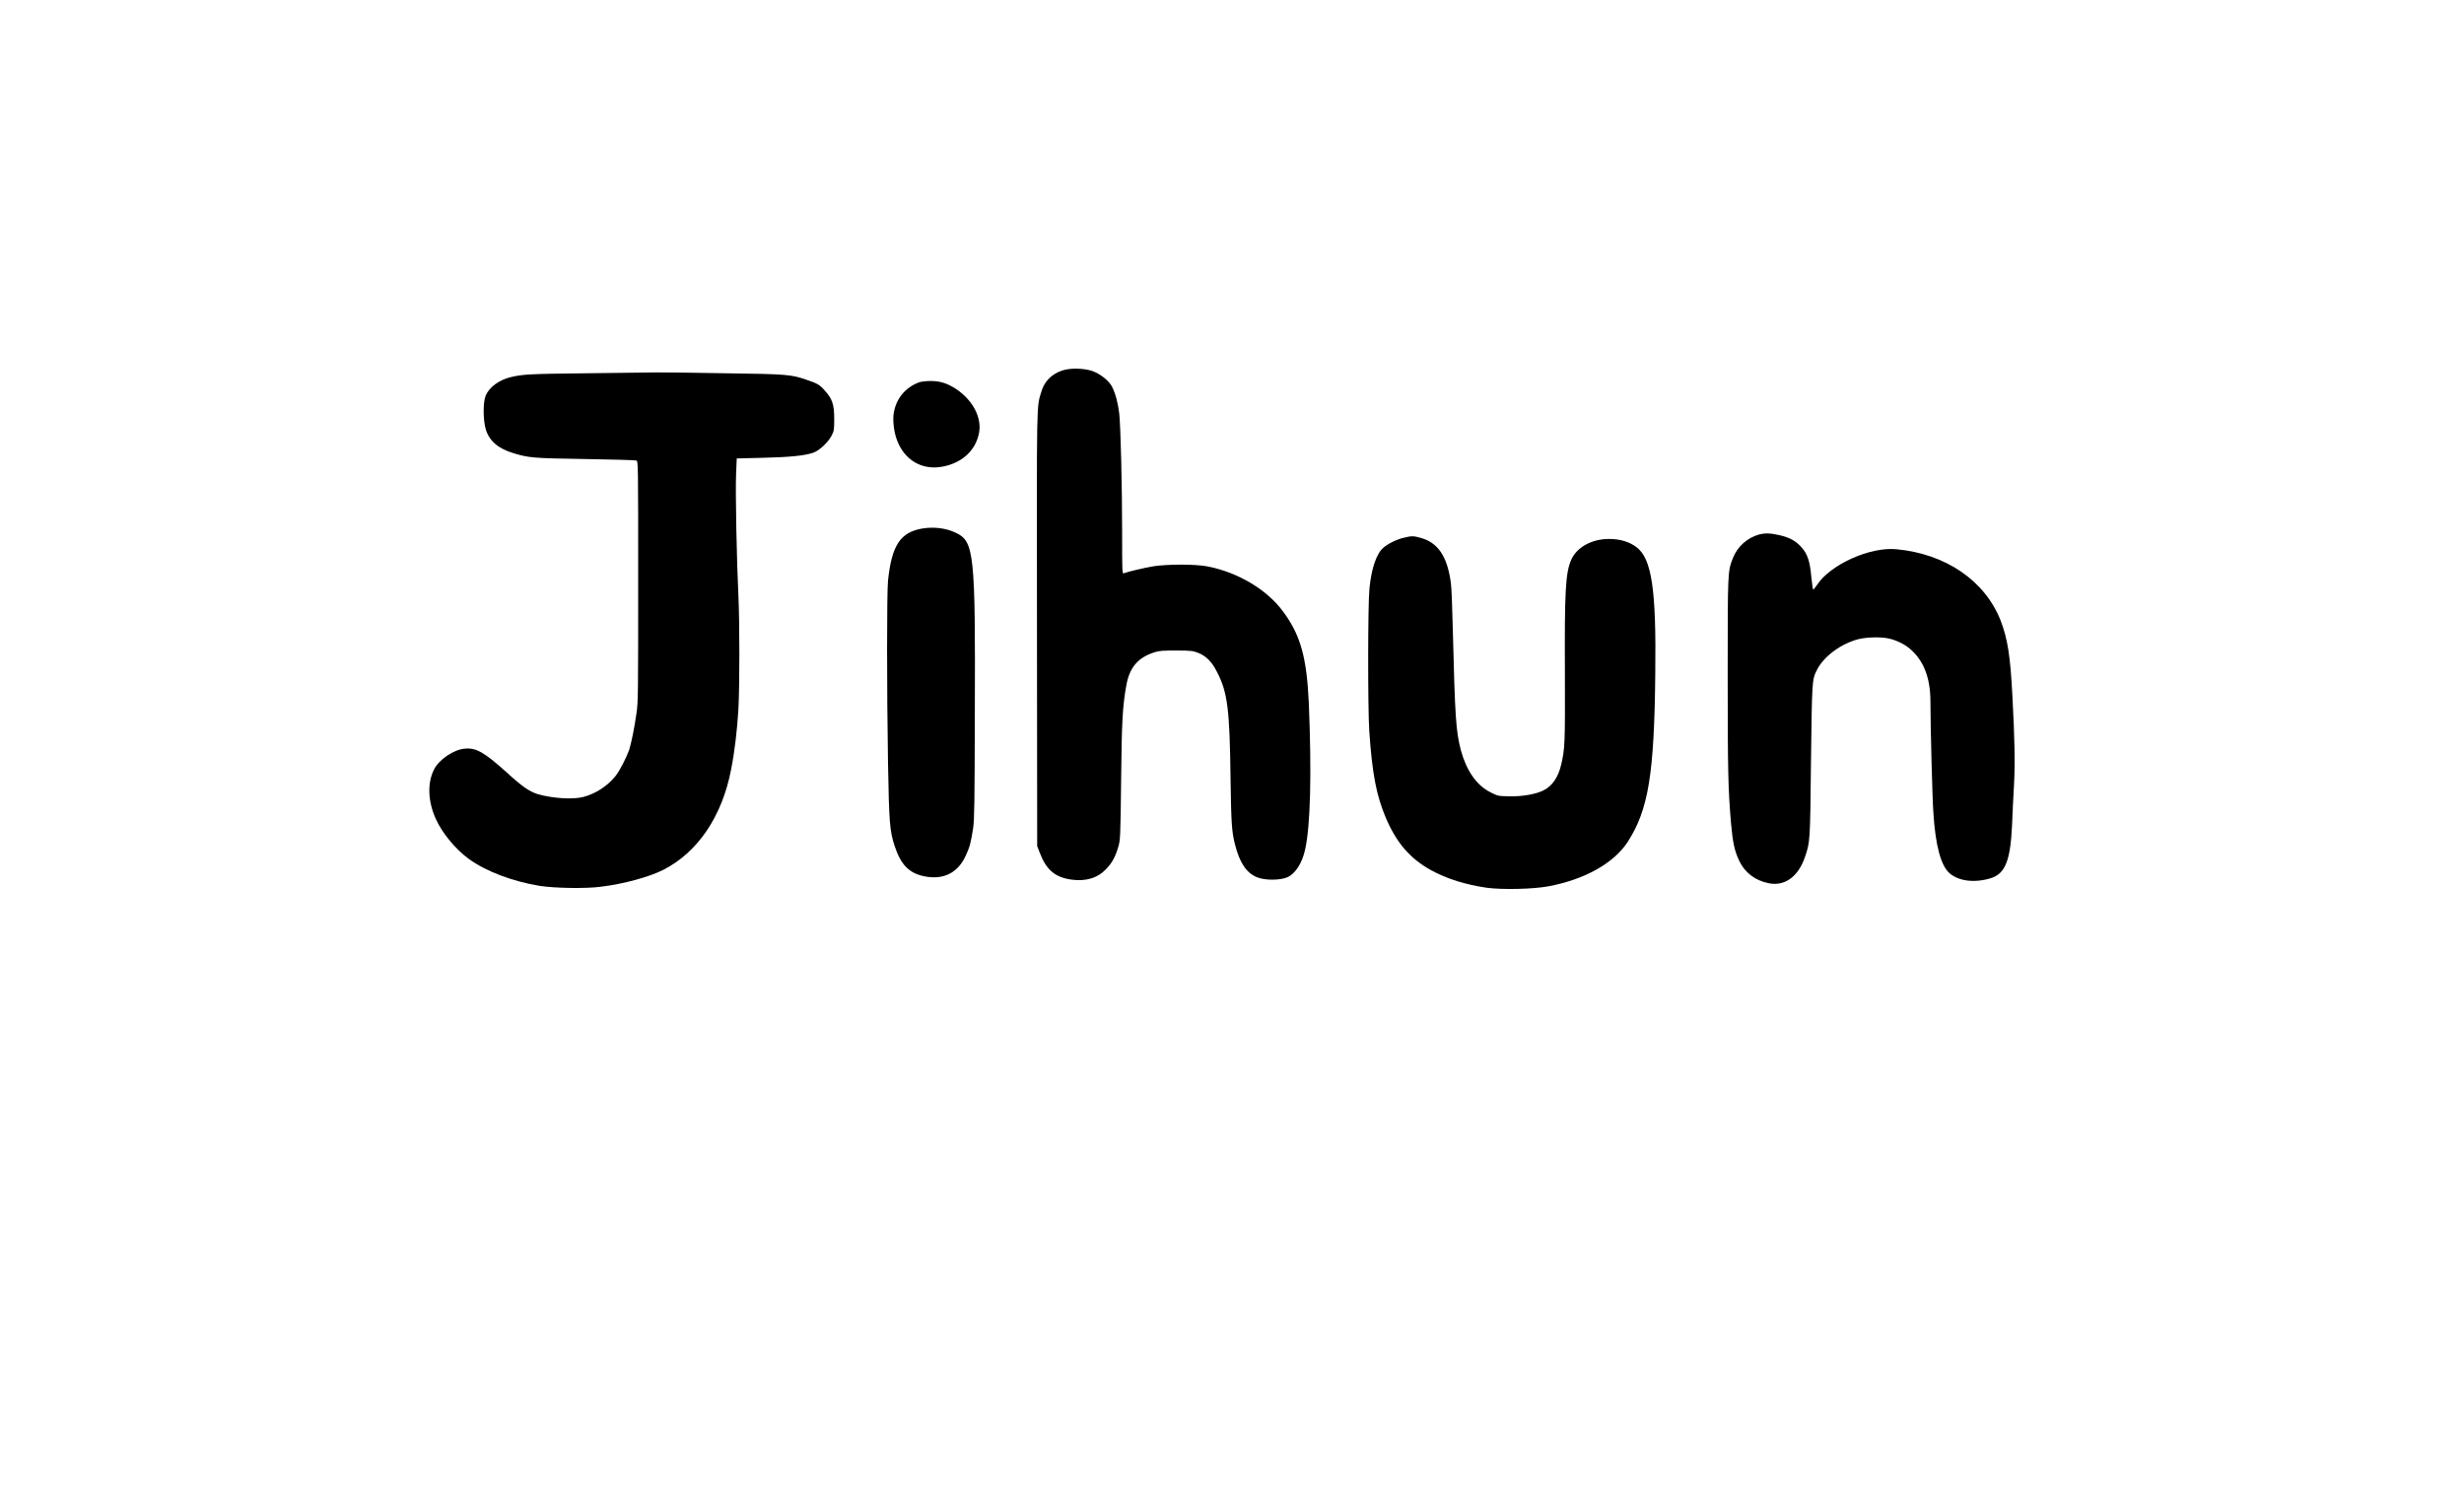 <?xml version="1.0" encoding="UTF-8"?>
<svg xmlns="http://www.w3.org/2000/svg" xmlns:xlink="http://www.w3.org/1999/xlink" width="46pt" height="28pt" viewBox="0 0 46 28" version="1.1">
<g id="surface1">
<path style=" stroke:none;fill-rule:nonzero;fill:rgb(0%,0%,0%);fill-opacity:1;" d="M 19.91 6.898 C 19.688 6.938 19.508 7.09 19.445 7.301 C 19.348 7.617 19.355 7.359 19.359 11.746 L 19.363 15.797 L 19.41 15.918 C 19.531 16.238 19.695 16.379 20 16.422 C 20.273 16.461 20.496 16.391 20.652 16.223 C 20.766 16.105 20.824 15.992 20.879 15.805 C 20.914 15.68 20.918 15.629 20.93 14.574 C 20.941 13.469 20.957 13.188 21.027 12.797 C 21.086 12.461 21.246 12.273 21.559 12.176 C 21.645 12.148 21.723 12.145 21.965 12.145 C 22.23 12.145 22.277 12.152 22.367 12.188 C 22.516 12.246 22.625 12.355 22.719 12.543 C 22.918 12.926 22.957 13.238 22.973 14.539 C 22.984 15.352 22.996 15.535 23.055 15.762 C 23.141 16.105 23.27 16.301 23.469 16.379 C 23.613 16.438 23.891 16.438 24.031 16.379 C 24.184 16.312 24.312 16.113 24.367 15.852 C 24.465 15.406 24.488 14.434 24.434 13.125 C 24.395 12.277 24.281 11.859 23.957 11.422 C 23.656 11.008 23.109 10.684 22.539 10.574 C 22.309 10.531 21.793 10.531 21.523 10.574 C 21.348 10.605 21.059 10.672 20.98 10.703 C 20.949 10.715 20.949 10.672 20.949 9.953 C 20.949 9.09 20.922 7.98 20.895 7.719 C 20.871 7.52 20.824 7.344 20.758 7.215 C 20.703 7.109 20.551 6.988 20.402 6.93 C 20.289 6.887 20.059 6.867 19.91 6.898 Z M 19.91 6.898 "/>
<path style=" stroke:none;fill-rule:nonzero;fill:rgb(0%,0%,0%);fill-opacity:1;" d="M 10.934 6.969 C 9.879 6.98 9.754 6.988 9.527 7.043 C 9.32 7.094 9.141 7.223 9.07 7.379 C 9.016 7.5 9.016 7.84 9.07 8.02 C 9.137 8.234 9.301 8.375 9.586 8.461 C 9.871 8.547 9.941 8.555 10.918 8.57 C 11.426 8.578 11.859 8.59 11.879 8.598 C 11.914 8.609 11.914 8.625 11.914 10.852 C 11.914 12.883 11.914 13.117 11.883 13.312 C 11.844 13.59 11.789 13.859 11.746 14 C 11.691 14.152 11.566 14.398 11.488 14.492 C 11.34 14.676 11.117 14.82 10.891 14.879 C 10.691 14.93 10.32 14.906 10.043 14.828 C 9.883 14.777 9.754 14.691 9.461 14.422 C 9.043 14.047 8.891 13.957 8.68 13.977 C 8.473 13.992 8.195 14.18 8.102 14.367 C 7.977 14.617 7.988 14.953 8.129 15.273 C 8.246 15.543 8.504 15.859 8.762 16.043 C 9.078 16.27 9.574 16.457 10.074 16.539 C 10.355 16.582 10.93 16.594 11.219 16.555 C 11.645 16.504 12.125 16.371 12.387 16.238 C 13.027 15.91 13.48 15.242 13.648 14.371 C 13.715 14.035 13.762 13.633 13.785 13.242 C 13.809 12.809 13.809 11.633 13.785 11.117 C 13.754 10.504 13.727 9.168 13.742 8.848 L 13.754 8.559 L 14.242 8.547 C 14.742 8.535 15.02 8.508 15.18 8.453 C 15.297 8.414 15.465 8.254 15.527 8.129 C 15.57 8.047 15.574 8.02 15.574 7.824 C 15.574 7.555 15.539 7.449 15.406 7.301 C 15.305 7.184 15.266 7.16 15.055 7.09 C 14.773 6.992 14.691 6.984 13.551 6.969 C 12.973 6.957 12.398 6.953 12.27 6.953 C 12.145 6.953 11.543 6.961 10.934 6.969 Z M 10.934 6.969 "/>
<path style=" stroke:none;fill-rule:nonzero;fill:rgb(0%,0%,0%);fill-opacity:1;" d="M 17.16 7.137 C 16.898 7.234 16.727 7.445 16.684 7.719 C 16.664 7.848 16.688 8.062 16.742 8.207 C 16.883 8.598 17.227 8.793 17.621 8.707 C 17.973 8.633 18.215 8.402 18.277 8.086 C 18.332 7.801 18.168 7.48 17.855 7.266 C 17.688 7.156 17.551 7.113 17.371 7.113 C 17.289 7.113 17.195 7.125 17.16 7.137 Z M 17.16 7.137 "/>
<path style=" stroke:none;fill-rule:nonzero;fill:rgb(0%,0%,0%);fill-opacity:1;" d="M 17.219 9.867 C 16.809 9.938 16.648 10.176 16.578 10.844 C 16.555 11.062 16.555 12.883 16.578 14.238 C 16.598 15.352 16.609 15.516 16.703 15.797 C 16.816 16.141 16.969 16.301 17.25 16.359 C 17.605 16.434 17.879 16.301 18.027 15.98 C 18.105 15.812 18.125 15.734 18.168 15.457 C 18.191 15.289 18.195 14.977 18.199 13.352 C 18.211 10.324 18.188 10.105 17.84 9.945 C 17.66 9.859 17.434 9.832 17.219 9.867 Z M 17.219 9.867 "/>
<path style=" stroke:none;fill-rule:nonzero;fill:rgb(0%,0%,0%);fill-opacity:1;" d="M 32.836 9.98 C 32.617 10.043 32.434 10.207 32.352 10.418 C 32.254 10.668 32.254 10.652 32.254 12.598 C 32.254 14.379 32.262 14.742 32.316 15.367 C 32.348 15.73 32.383 15.891 32.469 16.07 C 32.57 16.289 32.766 16.438 33.012 16.488 C 33.312 16.555 33.57 16.371 33.695 16.004 C 33.793 15.719 33.793 15.727 33.809 14.211 C 33.828 12.711 33.828 12.688 33.918 12.512 C 34.043 12.258 34.363 12.02 34.691 11.934 C 34.844 11.895 35.117 11.887 35.266 11.922 C 35.395 11.949 35.555 12.027 35.652 12.109 C 35.914 12.332 36.039 12.652 36.039 13.105 C 36.039 13.523 36.074 14.906 36.094 15.176 C 36.133 15.789 36.234 16.164 36.398 16.305 C 36.57 16.453 36.867 16.488 37.168 16.395 C 37.434 16.312 37.531 16.066 37.562 15.422 C 37.57 15.211 37.586 14.879 37.598 14.676 C 37.621 14.273 37.613 13.812 37.57 13.008 C 37.531 12.242 37.48 11.926 37.348 11.582 C 37.055 10.84 36.324 10.34 35.402 10.254 C 34.906 10.207 34.164 10.543 33.918 10.926 C 33.887 10.973 33.855 11.008 33.848 11.008 C 33.844 11.004 33.828 10.902 33.816 10.777 C 33.789 10.48 33.746 10.344 33.629 10.215 C 33.523 10.098 33.418 10.039 33.223 9.992 C 33.055 9.953 32.953 9.949 32.836 9.98 Z M 32.836 9.98 "/>
<path style=" stroke:none;fill-rule:nonzero;fill:rgb(0%,0%,0%);fill-opacity:1;" d="M 26.211 10.039 C 26.082 10.066 25.91 10.152 25.824 10.227 C 25.695 10.34 25.602 10.617 25.566 10.988 C 25.535 11.297 25.535 13.211 25.562 13.637 C 25.617 14.449 25.695 14.852 25.875 15.277 C 26.078 15.746 26.328 16.031 26.715 16.246 C 27.016 16.41 27.359 16.516 27.754 16.574 C 28.039 16.613 28.617 16.602 28.91 16.547 C 29.59 16.418 30.125 16.117 30.387 15.719 C 30.773 15.117 30.883 14.465 30.902 12.574 C 30.922 11.004 30.836 10.43 30.551 10.215 C 30.422 10.117 30.246 10.062 30.039 10.062 C 29.715 10.062 29.434 10.219 29.332 10.453 C 29.227 10.695 29.207 11.031 29.215 12.582 C 29.219 13.898 29.215 13.977 29.145 14.277 C 29.09 14.512 28.98 14.672 28.82 14.754 C 28.68 14.828 28.402 14.875 28.164 14.867 C 27.969 14.863 27.953 14.859 27.828 14.793 C 27.566 14.664 27.379 14.391 27.273 14.008 C 27.18 13.645 27.164 13.426 27.121 11.711 C 27.113 11.336 27.098 10.961 27.086 10.883 C 27.02 10.387 26.844 10.125 26.512 10.039 C 26.387 10.004 26.352 10.004 26.211 10.039 Z M 26.211 10.039 "/>
</g>
</svg>
